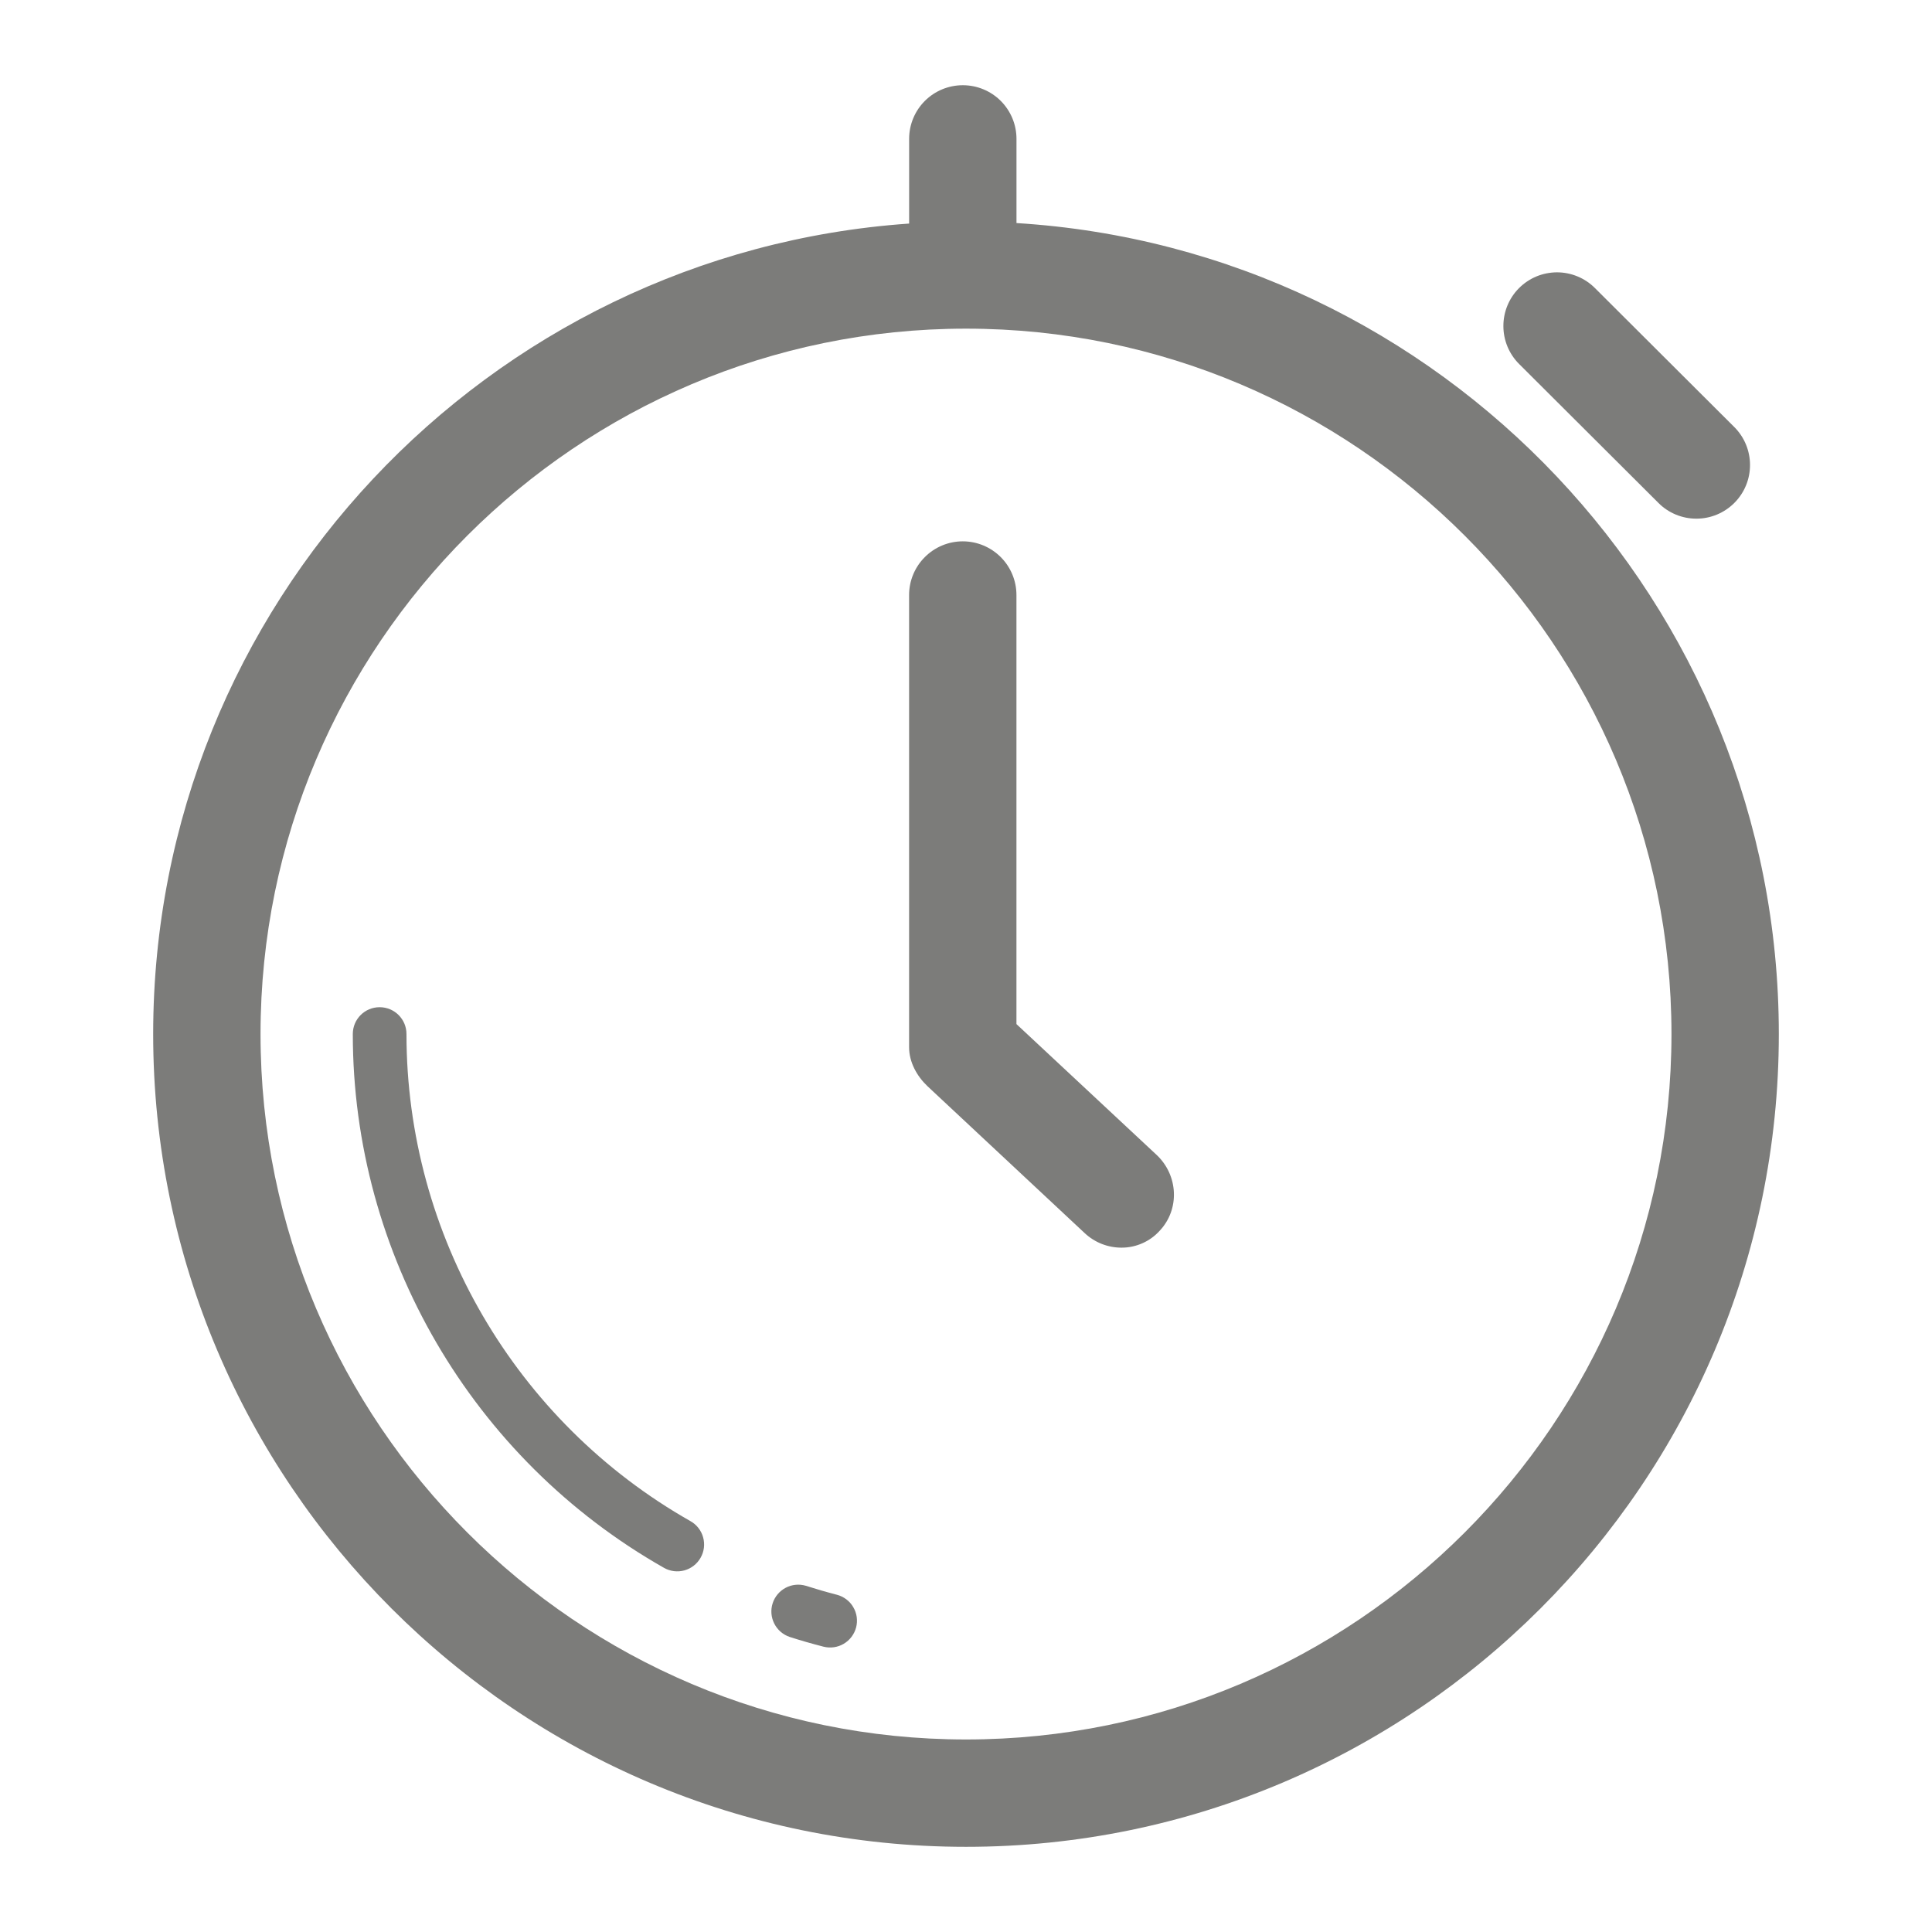<svg width="46" height="46" viewBox="0 0 46 46" fill="none" xmlns="http://www.w3.org/2000/svg">
<g id="timer (2) 1">
<path id="Vector" d="M24.202 5.311V3.306C24.202 2.967 24.067 2.642 23.828 2.403C23.588 2.163 23.263 2.029 22.924 2.029C22.585 2.029 22.26 2.163 22.02 2.403C21.781 2.642 21.646 2.967 21.646 3.306V5.323C11.605 6.02 3.647 14.406 3.647 24.621C3.647 35.29 12.329 43.972 23 43.972C33.671 43.972 42.353 35.29 42.353 24.621C42.353 14.355 34.315 5.934 24.202 5.311ZM23 41.416C13.738 41.416 6.203 33.881 6.203 24.621C6.203 15.36 13.738 7.825 23 7.825C32.262 7.825 39.797 15.36 39.797 24.621C39.797 33.881 32.262 41.416 23 41.416Z" fill="#7C7C7A"/>
<path id="Vector_2" d="M16.44 36.218C12.269 33.852 9.678 29.407 9.678 24.62C9.678 24.266 9.392 23.981 9.039 23.981C8.685 23.981 8.4 24.266 8.4 24.62C8.4 29.867 11.24 34.737 15.81 37.33C15.958 37.414 16.133 37.435 16.296 37.39C16.459 37.345 16.598 37.236 16.681 37.089C16.765 36.941 16.787 36.767 16.741 36.603C16.696 36.44 16.588 36.301 16.44 36.218ZM19.925 37.97C19.677 37.906 19.432 37.835 19.188 37.757C19.028 37.709 18.855 37.726 18.707 37.804C18.559 37.882 18.447 38.015 18.396 38.175C18.345 38.334 18.359 38.507 18.435 38.657C18.51 38.806 18.641 38.92 18.8 38.974C19.066 39.06 19.333 39.136 19.605 39.206C19.769 39.248 19.944 39.224 20.089 39.138C20.235 39.052 20.341 38.911 20.384 38.747C20.405 38.666 20.409 38.582 20.398 38.499C20.386 38.416 20.358 38.336 20.315 38.264C20.273 38.191 20.216 38.128 20.149 38.078C20.082 38.028 20.006 37.991 19.925 37.97ZM39.488 11.976C39.727 12.216 40.053 12.35 40.392 12.349C40.73 12.349 41.055 12.214 41.294 11.974C41.534 11.734 41.668 11.409 41.667 11.07C41.667 10.731 41.532 10.406 41.292 10.167L37.974 6.858C37.855 6.739 37.714 6.645 37.559 6.581C37.404 6.517 37.238 6.484 37.07 6.484C36.902 6.485 36.736 6.518 36.581 6.582C36.426 6.647 36.286 6.741 36.167 6.86C35.928 7.1 35.794 7.425 35.795 7.764C35.795 8.103 35.93 8.428 36.17 8.667L39.488 11.976ZM24.201 24.383V14.167C24.201 13.828 24.066 13.503 23.827 13.264C23.587 13.024 23.262 12.889 22.923 12.889C22.584 12.889 22.259 13.024 22.02 13.264C21.78 13.503 21.645 13.828 21.645 14.167V24.934C21.645 25.287 21.829 25.622 22.084 25.863L25.824 29.358C26.071 29.59 26.386 29.706 26.701 29.706C26.872 29.707 27.041 29.671 27.198 29.602C27.355 29.533 27.495 29.432 27.61 29.305C28.096 28.791 28.053 27.983 27.54 27.499L24.201 24.383Z" fill="#7C7C7A"/>
</g>
</svg>
